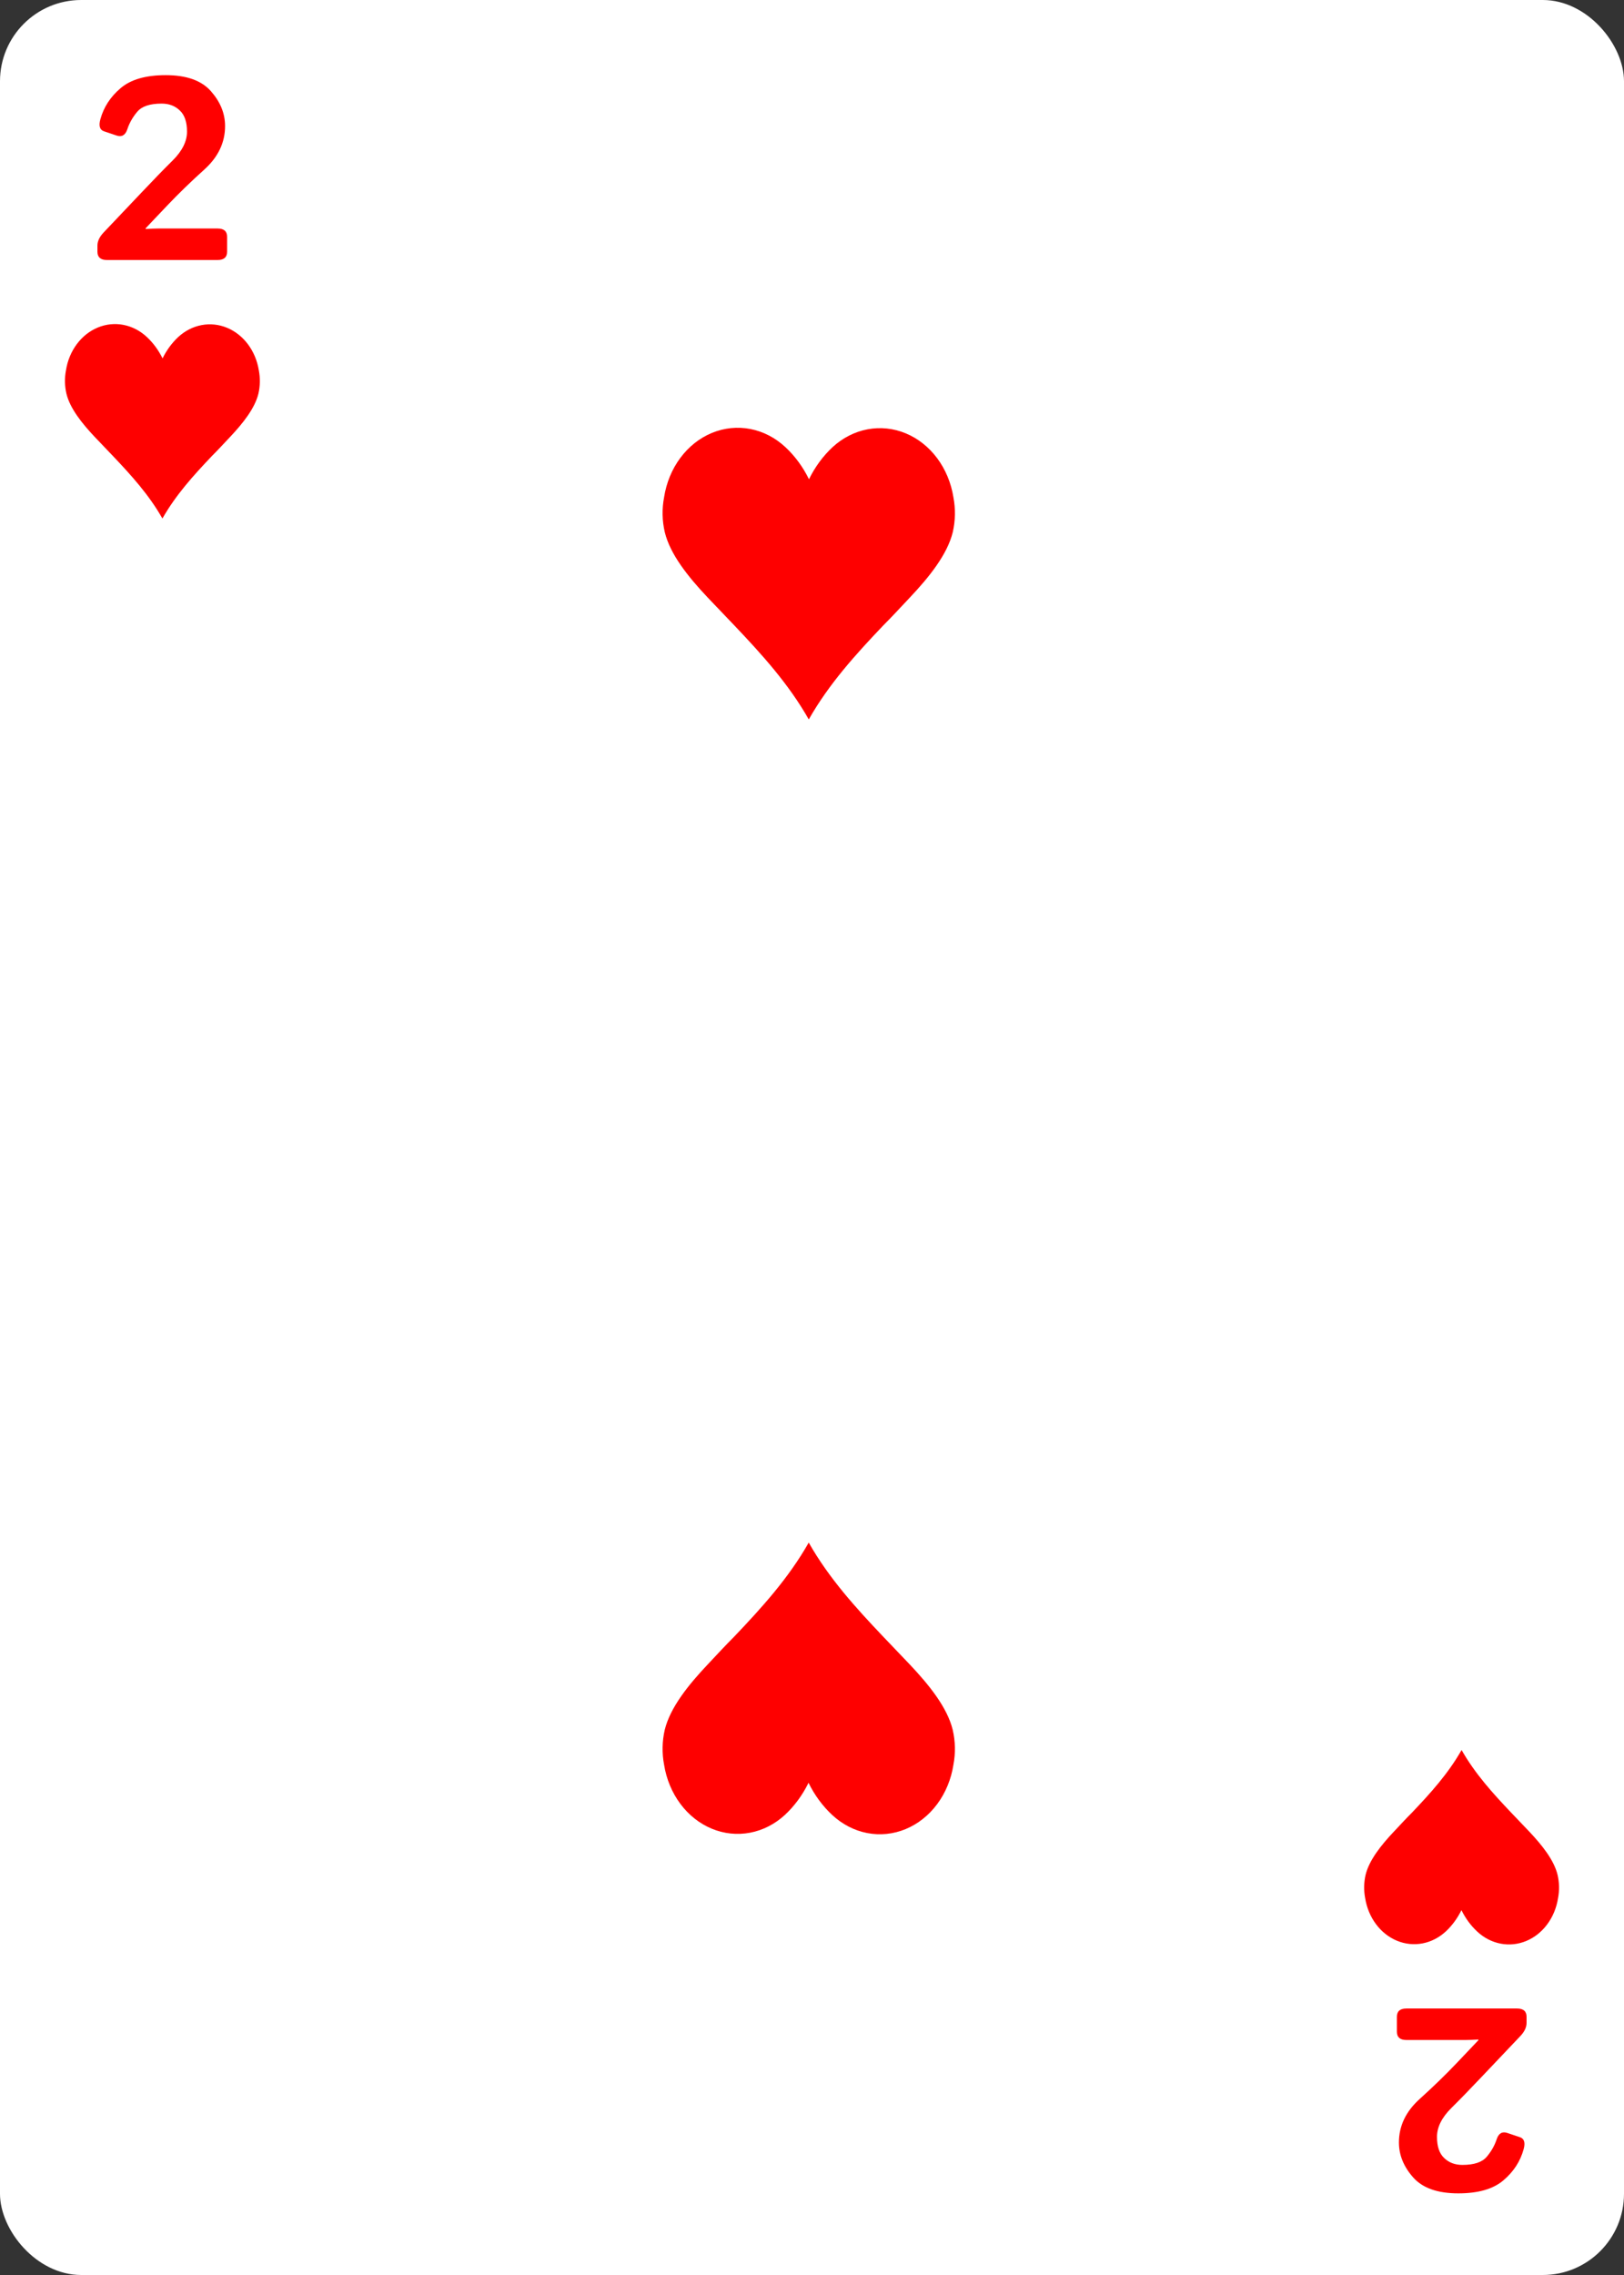 <svg width="250" height="350" viewBox="0 0 250 350" fill="none" xmlns="http://www.w3.org/2000/svg">
<rect x="0" y="0" width="250" height="350" fill="#333333" stroke="none"/>
<rect width="250" height="350" rx="12.5" fill="white"/>
<path d="M124.549 73.703C125.47 71.828 126.696 70.164 128.162 68.795C129.712 67.369 131.568 66.422 133.545 66.049C135.521 65.676 137.55 65.889 139.431 66.668C141.311 67.447 142.978 68.764 144.265 70.489C145.552 72.214 146.415 74.287 146.769 76.502C147.108 78.278 147.074 80.117 146.67 81.876C145.83 85.303 143.057 88.761 140.067 91.925C138.64 93.436 137.303 94.896 135.93 96.265C131.73 100.676 127.602 105.218 124.504 110.684C121.406 105.218 117.278 100.676 113.087 96.265C111.741 94.855 110.377 93.436 108.941 91.925C105.951 88.761 103.169 85.303 102.338 81.876C101.927 80.119 101.89 78.278 102.23 76.502C102.577 74.272 103.439 72.184 104.731 70.447C106.023 68.71 107.699 67.385 109.591 66.604C111.483 65.824 113.525 65.615 115.511 66C117.498 66.384 119.359 67.348 120.909 68.795C122.376 70.164 123.601 71.828 124.522 73.703H124.549Z" fill="#FE0000"/>
<path d="M124.451 274.303C123.53 276.177 122.304 277.842 120.838 279.21C119.288 280.637 117.432 281.584 115.455 281.957C113.479 282.33 111.45 282.116 109.569 281.337C107.689 280.559 106.022 279.241 104.735 277.516C103.448 275.792 102.585 273.719 102.231 271.504C101.892 269.728 101.926 267.888 102.33 266.13C103.17 262.702 105.943 259.245 108.933 256.081C110.36 254.57 111.697 253.11 113.07 251.741C117.27 247.33 121.398 242.787 124.496 237.322C127.594 242.787 131.722 247.33 135.913 251.741C137.259 253.151 138.623 254.57 140.059 256.081C143.049 259.245 145.831 262.702 146.662 266.13C147.073 267.887 147.11 269.728 146.77 271.504C146.423 273.733 145.561 275.821 144.269 277.558C142.977 279.295 141.301 280.621 139.409 281.401C137.517 282.182 135.475 282.391 133.489 282.006C131.502 281.621 129.641 280.657 128.091 279.21C126.624 277.842 125.399 276.177 124.478 274.303H124.451Z" fill="#FE0000"/>
<path d="M16.465 40C15.488 40 15 39.577 15 38.73V37.793C15 37.116 15.312 36.445 15.938 35.781L21.777 29.629C23.535 27.767 25.143 26.113 26.602 24.668C28.06 23.21 28.789 21.738 28.789 20.254C28.789 18.77 28.418 17.682 27.676 16.992C26.947 16.289 26.016 15.938 24.883 15.938C23.086 15.938 21.836 16.354 21.133 17.188C20.43 18.021 19.922 18.913 19.609 19.863C19.31 20.788 18.763 21.12 17.969 20.859L15.996 20.195C15.358 19.974 15.176 19.362 15.449 18.359C15.957 16.497 16.992 14.902 18.555 13.574C20.117 12.233 22.435 11.562 25.508 11.562C28.711 11.562 31.035 12.389 32.48 14.043C33.926 15.684 34.648 17.467 34.648 19.395C34.648 21.921 33.594 24.141 31.484 26.055C29.375 27.956 27.461 29.811 25.742 31.621L22.422 35.117V35.234C23.203 35.182 23.854 35.156 24.375 35.156H33.496C34.473 35.156 34.961 35.579 34.961 36.426V38.73C34.961 39.577 34.473 40 33.496 40H16.465Z" fill="#FF0000"/>
<path d="M233.535 309.003C234.512 309.003 235 309.426 235 310.272V311.21C235 311.887 234.688 312.558 234.062 313.222L228.223 319.374C226.465 321.236 224.857 322.89 223.398 324.335C221.94 325.793 221.211 327.265 221.211 328.749C221.211 330.233 221.582 331.321 222.324 332.011C223.053 332.714 223.984 333.065 225.117 333.065C226.914 333.065 228.164 332.649 228.867 331.815C229.57 330.982 230.078 330.09 230.391 329.14C230.69 328.215 231.237 327.883 232.031 328.144L234.004 328.808C234.642 329.029 234.824 329.641 234.551 330.644C234.043 332.506 233.008 334.101 231.445 335.429C229.883 336.77 227.565 337.44 224.492 337.44C221.289 337.44 218.965 336.614 217.52 334.96C216.074 333.319 215.352 331.535 215.352 329.608C215.352 327.082 216.406 324.862 218.516 322.948C220.625 321.047 222.539 319.192 224.258 317.382L227.578 313.886V313.769C226.797 313.821 226.146 313.847 225.625 313.847H216.504C215.527 313.847 215.039 313.424 215.039 312.577V310.272C215.039 309.426 215.527 309.003 216.504 309.003H233.535Z" fill="#FF0000"/>
<path d="M224.967 293.885C224.353 295.134 223.536 296.244 222.559 297.156C221.525 298.107 220.288 298.738 218.97 298.987C217.653 299.236 216.3 299.094 215.046 298.574C213.792 298.055 212.681 297.177 211.823 296.027C210.965 294.877 210.39 293.495 210.154 292.019C209.928 290.835 209.951 289.608 210.22 288.436C210.78 286.151 212.629 283.846 214.622 281.737C215.573 280.73 216.465 279.756 217.38 278.843C220.18 275.903 222.932 272.874 224.997 269.231C227.063 272.874 229.815 275.903 232.609 278.843C233.506 279.783 234.415 280.73 235.373 281.737C237.366 283.846 239.22 286.151 239.774 288.436C240.048 289.607 240.073 290.835 239.847 292.019C239.616 293.505 239.041 294.897 238.179 296.055C237.318 297.213 236.201 298.097 234.939 298.617C233.678 299.137 232.317 299.276 230.993 299.02C229.668 298.764 228.427 298.121 227.394 297.156C226.416 296.244 225.599 295.134 224.985 293.885H224.967Z" fill="#FE0000"/>
<path d="M25.033 55.118C25.647 53.868 26.464 52.759 27.442 51.846C28.475 50.895 29.712 50.264 31.03 50.016C32.347 49.767 33.7 49.909 34.954 50.428C36.208 50.948 37.319 51.826 38.177 52.976C39.035 54.126 39.61 55.507 39.846 56.984C40.072 58.168 40.049 59.395 39.78 60.567C39.22 62.852 37.371 65.157 35.378 67.266C34.427 68.273 33.535 69.247 32.62 70.159C29.82 73.1 27.068 76.128 25.003 79.772C22.937 76.128 20.185 73.1 17.391 70.159C16.494 69.22 15.585 68.273 14.627 67.266C12.634 65.157 10.78 62.852 10.226 60.567C9.952 59.395 9.927 58.168 10.153 56.984C10.384 55.498 10.959 54.106 11.821 52.948C12.682 51.79 13.799 50.906 15.061 50.386C16.322 49.865 17.683 49.726 19.008 49.983C20.332 50.239 21.573 50.882 22.606 51.846C23.584 52.759 24.401 53.868 25.015 55.118H25.033Z" fill="#FE0000"/>
</svg>
